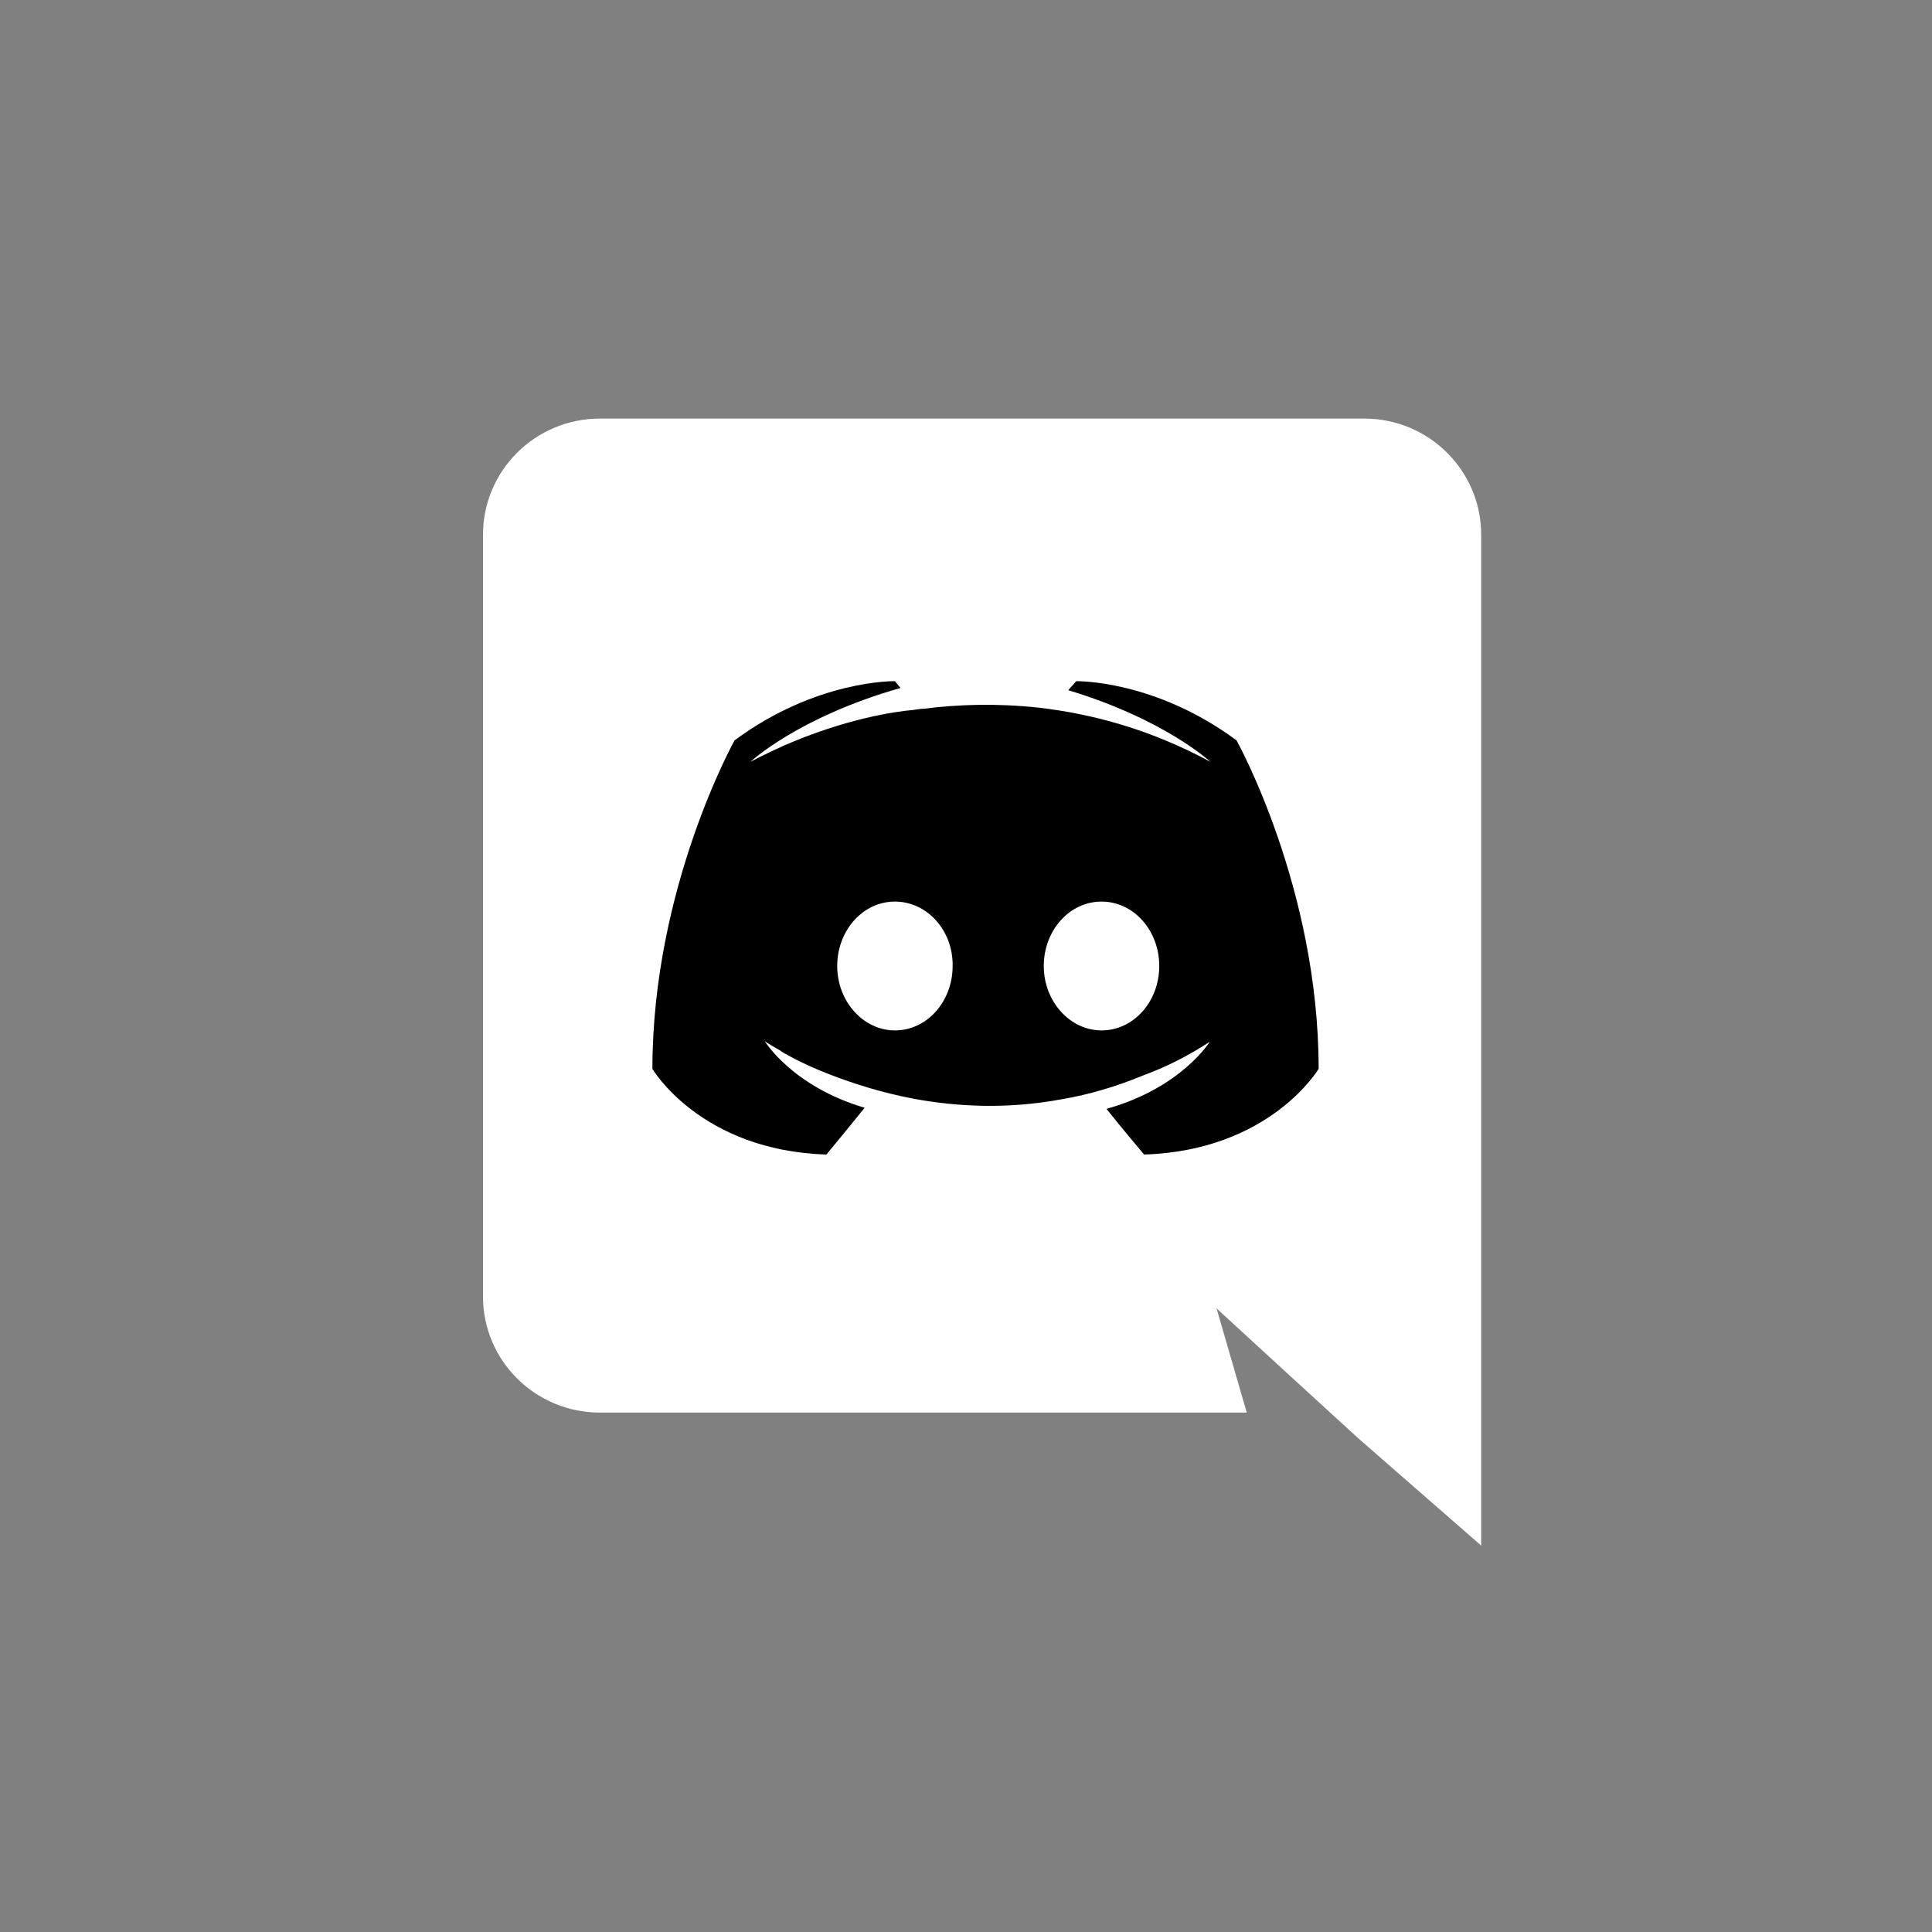 <svg width="38" height="38" viewBox="0 0 38 38" fill="none" xmlns="http://www.w3.org/2000/svg">
<rect x="0" y="0" width="38" height="38" fill="#808080" stroke="none"/>
<path d="M26.833 8.233H11.8C10.532 8.233 9.5 9.253 9.5 10.517V25.501C9.5 26.765 10.532 27.784 11.8 27.784H24.522L23.928 25.734L25.364 27.053L26.721 28.294L29.133 30.4V10.517C29.133 9.253 28.101 8.233 26.833 8.233Z" fill="white"/>
<path fill-rule="evenodd" clip-rule="evenodd" d="M22.503 22.708C22.503 22.708 22.099 22.232 21.763 21.81C23.233 21.4 23.794 20.491 23.794 20.491C23.334 20.791 22.896 21.001 22.503 21.145C21.942 21.378 21.404 21.533 20.877 21.622C19.799 21.822 18.812 21.766 17.971 21.611C17.331 21.489 16.782 21.312 16.322 21.134C16.064 21.035 15.783 20.913 15.503 20.758C15.486 20.746 15.469 20.738 15.452 20.73C15.435 20.721 15.418 20.713 15.402 20.702C15.379 20.691 15.368 20.68 15.357 20.669C15.155 20.558 15.043 20.48 15.043 20.48C15.043 20.48 15.581 21.367 17.006 21.788C16.669 22.209 16.254 22.708 16.254 22.708C13.775 22.631 12.832 21.023 12.832 21.023C12.832 17.455 14.448 14.562 14.448 14.562C16.064 13.365 17.601 13.398 17.601 13.398L17.713 13.531C15.693 14.107 14.762 14.983 14.762 14.983C14.762 14.983 15.009 14.85 15.424 14.662C16.625 14.141 17.578 13.997 17.971 13.963L17.996 13.959C18.053 13.95 18.103 13.941 18.162 13.941C18.846 13.853 19.62 13.83 20.428 13.919C21.494 14.041 22.638 14.351 23.805 14.983C23.805 14.983 22.918 14.152 21.011 13.575L21.168 13.398C21.168 13.398 22.705 13.365 24.321 14.562C24.321 14.562 25.936 17.455 25.936 21.023C25.936 21.023 24.983 22.631 22.503 22.708ZM17.602 17.733C16.968 17.733 16.467 18.304 16.467 19C16.467 19.696 16.979 20.267 17.602 20.267C18.236 20.267 18.737 19.696 18.737 19C18.749 18.304 18.236 17.733 17.602 17.733ZM20.53 19C20.53 18.304 21.031 17.733 21.666 17.733C22.3 17.733 22.801 18.304 22.801 19C22.801 19.696 22.3 20.267 21.666 20.267C21.043 20.267 20.53 19.696 20.53 19Z" fill="black"/>
</svg>
